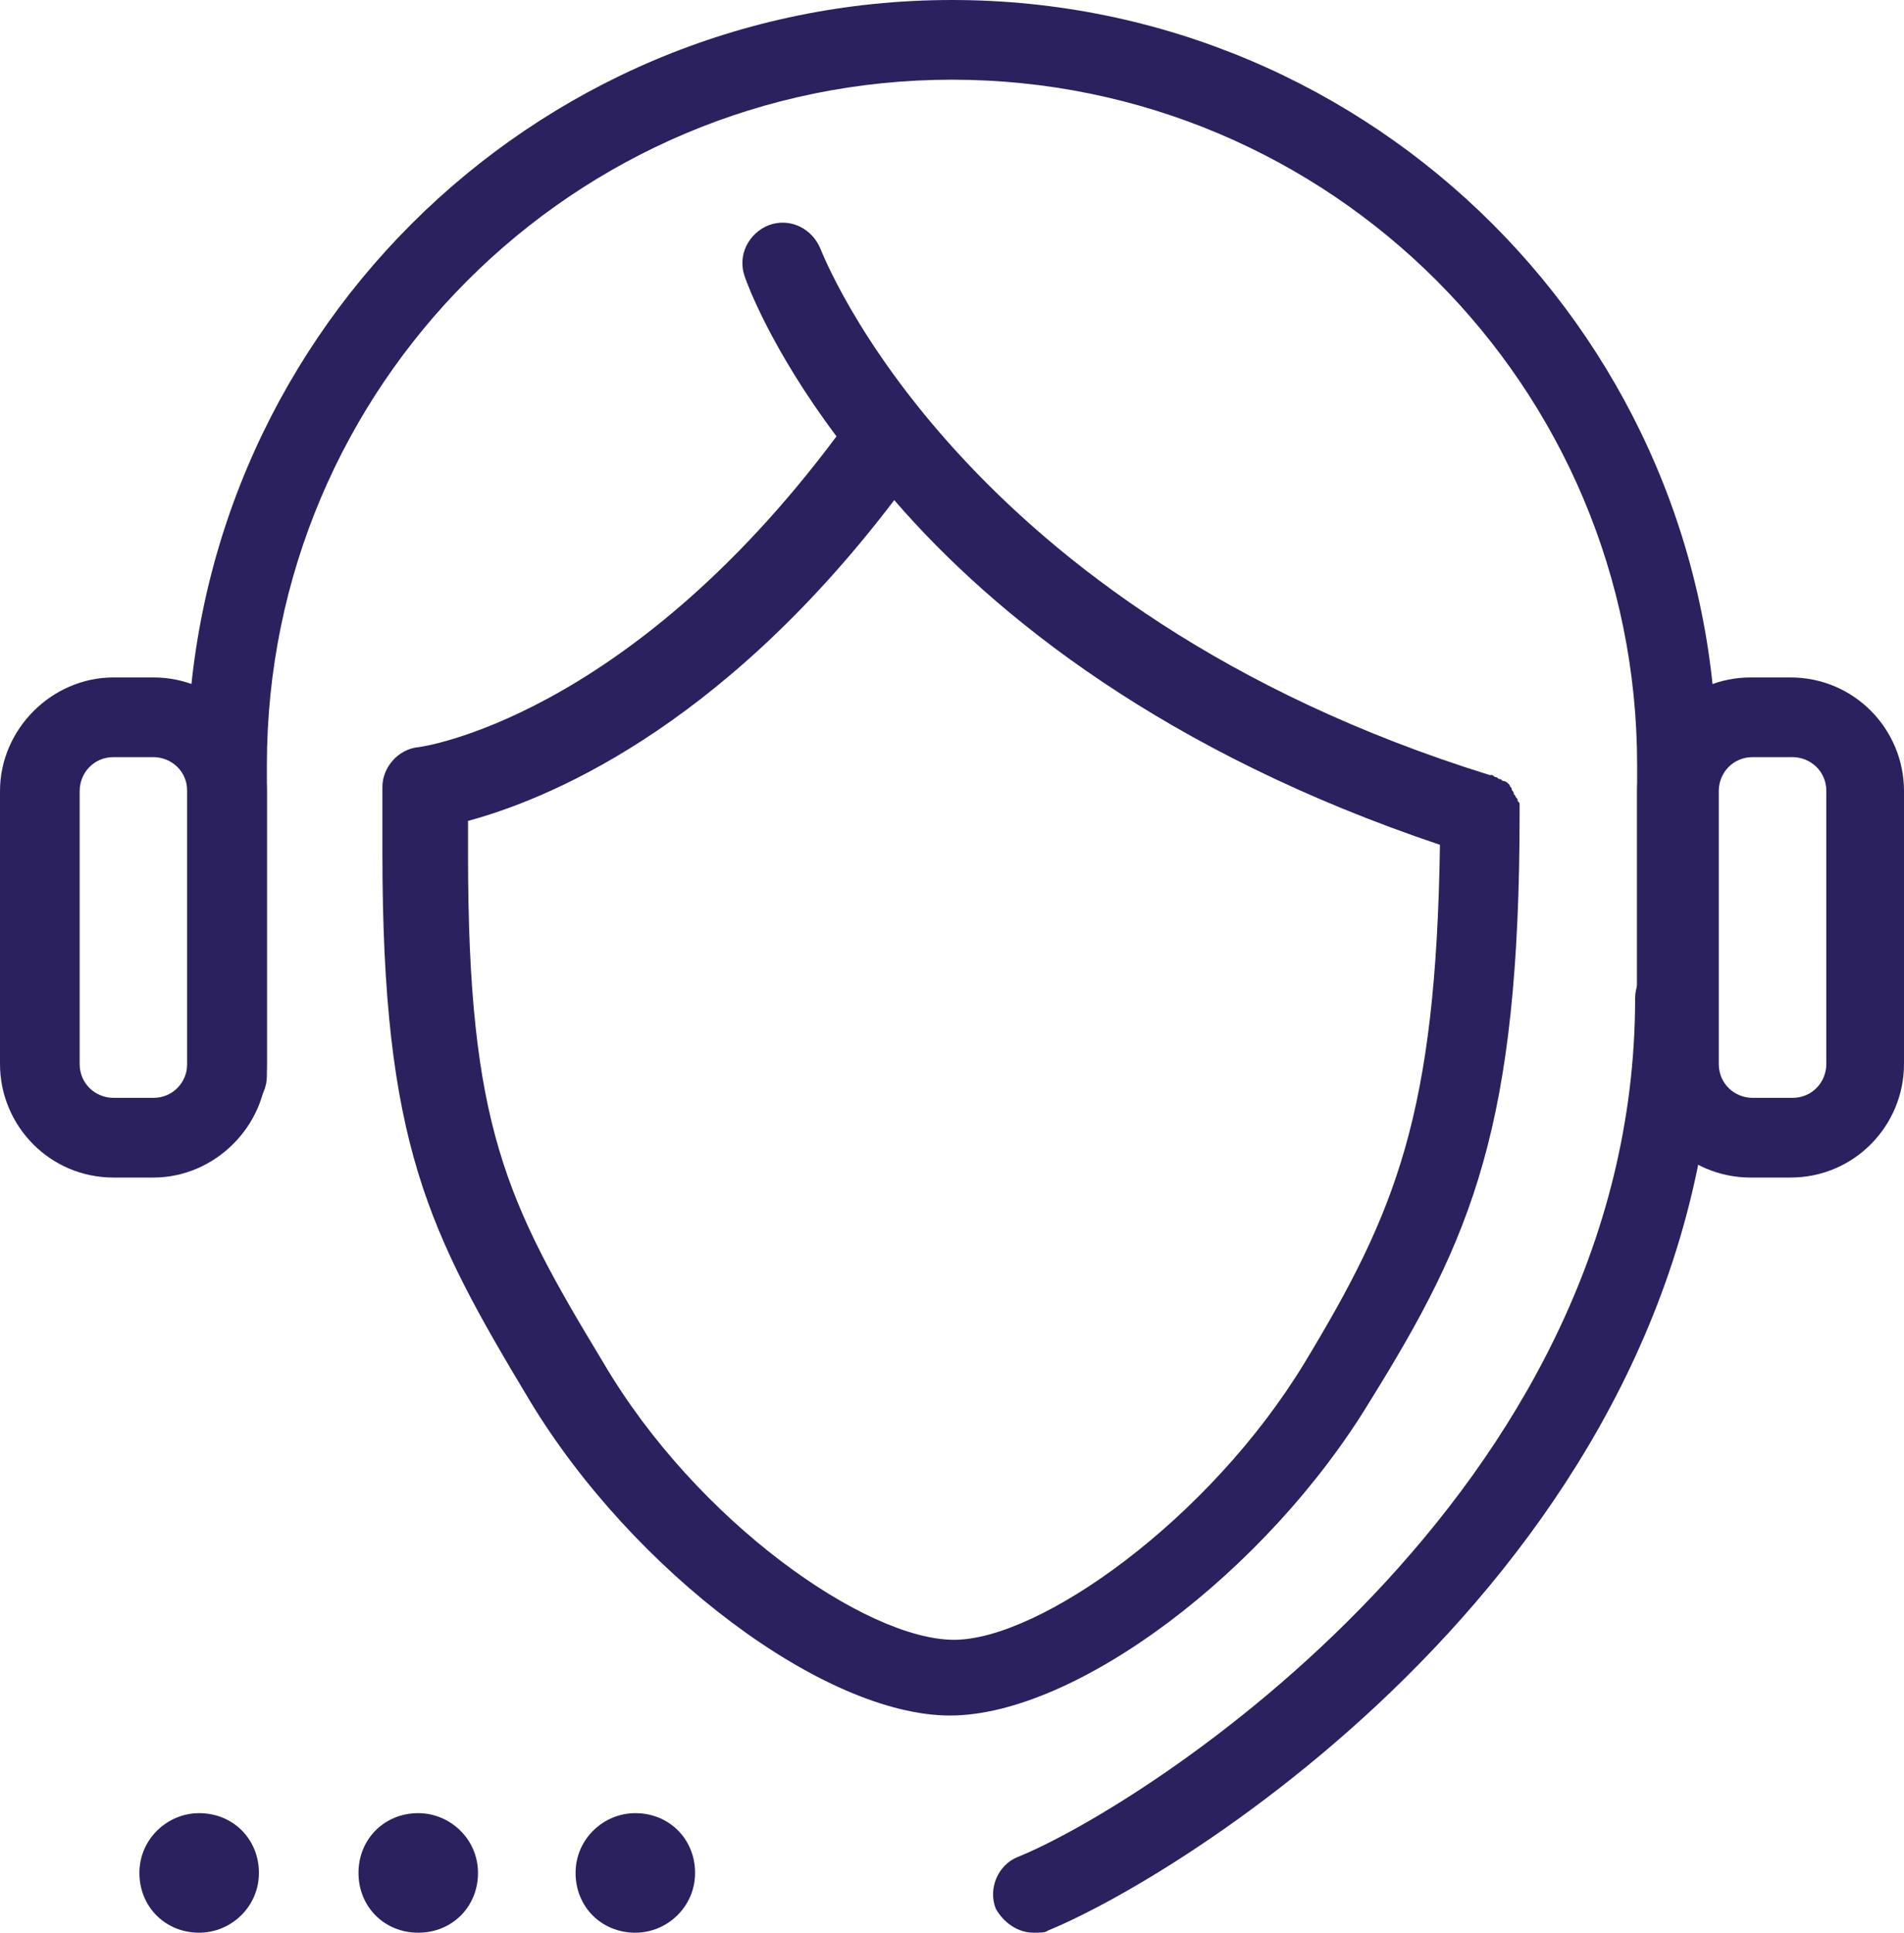 <?xml version="1.0" encoding="utf-8"?>
<!-- Generator: Adobe Illustrator 24.0.2, SVG Export Plug-In . SVG Version: 6.00 Build 0)  -->
<svg version="1.1" id="Layer_1" xmlns="http://www.w3.org/2000/svg" xmlns:xlink="http://www.w3.org/1999/xlink" x="0px" y="0px"
	 viewBox="0 0 95.6 97" style="enable-background:new 0 0 95.6 97;" xml:space="preserve">
<style type="text/css">
	.st0{fill:#2B215F;}
</style>
<g>
	<path class="st0" d="M11.4,56c-1.1,0-2-0.9-2-2V38.4C9.4,17.2,26.6,0,47.8,0C69,0,86.2,17.2,86.2,38.4v14.4c0,1.1-0.9,2-2,2
		s-2-0.9-2-2V38.4C82.2,19.4,66.8,4,47.8,4c-19,0-34.4,15.4-34.4,34.4V54C13.4,55.1,12.5,56,11.4,56z"/>
	<path class="st0" d="M7.7,59.1h-2c-3.2,0-5.7-2.6-5.7-5.7V39.7C0,36.6,2.6,34,5.7,34h2c3.2,0,5.7,2.6,5.7,5.7v13.7
		C13.4,56.5,10.8,59.1,7.7,59.1z M5.7,38c-1,0-1.7,0.8-1.7,1.7v13.7c0,1,0.8,1.7,1.7,1.7h2c1,0,1.7-0.8,1.7-1.7V39.7
		c0-1-0.8-1.7-1.7-1.7H5.7z"/>
	<path class="st0" d="M89.9,59.1h-2c-3.2,0-5.7-2.6-5.7-5.7V39.7c0-3.2,2.6-5.7,5.7-5.7h2c3.2,0,5.7,2.6,5.7,5.7v13.7
		C95.6,56.5,93.1,59.1,89.9,59.1z M88,38c-1,0-1.7,0.8-1.7,1.7v13.7c0,1,0.8,1.7,1.7,1.7h2c1,0,1.7-0.8,1.7-1.7V39.7
		c0-1-0.8-1.7-1.7-1.7H88z"/>
	<path class="st0" d="M51.9,97c-0.8,0-1.5-0.5-1.9-1.2c-0.4-1,0.1-2.2,1.1-2.6c6.2-2.5,31-18.1,31-43.1c0-1.1,0.9-2,2-2s2,0.9,2,2
		c0,27.5-26.4,43.9-33.5,46.8C52.5,97,52.2,97,51.9,97z"/>
	<path class="st0" d="M76.3,40.8c0-0.1,0-0.1,0-0.2c0-0.1,0-0.1,0-0.2c0-0.1,0-0.1-0.1-0.2c0-0.1,0-0.1-0.1-0.2
		c0-0.1-0.1-0.1-0.1-0.2c0-0.1-0.1-0.1-0.1-0.2c0-0.1-0.1-0.1-0.1-0.2c0,0-0.1-0.1-0.1-0.1c0,0-0.1-0.1-0.2-0.1
		c-0.1,0-0.1-0.1-0.2-0.1c-0.1,0-0.1-0.1-0.2-0.1c-0.1,0-0.1-0.1-0.2-0.1c0,0-0.1,0-0.1,0c-26.7-8.3-33.5-26.2-33.6-26.4
		c-0.4-1-1.5-1.6-2.6-1.2c-1,0.4-1.6,1.5-1.2,2.6c0.1,0.3,1.3,3.6,4.6,8c-10.6,14.2-20.9,15.6-21,15.6c-1,0.1-1.8,1-1.8,2l0,3.3
		c0,14.6,2.3,19,7.4,27.5c5.2,8.6,14.8,15.8,21.1,15.8c6.3,0,15.9-7.2,21.1-15.8C73.9,62.1,76.3,56.5,76.3,40.8
		C76.3,40.9,76.3,40.9,76.3,40.8z M65.5,68.4c-4.8,7.9-13.3,13.9-17.6,13.9c-4.4,0-12.9-5.9-17.6-13.9c-4.9-8.1-6.8-11.9-6.8-25.5
		l0-1.7c3.7-1,12.5-4.4,21.4-16.1C50,31,58.6,37.8,72.3,42.4C72.1,55.9,70.1,60.8,65.5,68.4z"/>
	<path class="st0" d="M34.9,94c0,1.7-1.4,3-3,3c-1.7,0-3-1.3-3-3c0-1.7,1.4-3,3-3C33.6,91,34.9,92.3,34.9,94z"/>
	<path class="st0" d="M24,94c0,1.7-1.3,3-3,3c-1.7,0-3-1.3-3-3c0-1.7,1.3-3,3-3C22.6,91,24,92.3,24,94z"/>
	<path class="st0" d="M13,94c0,1.7-1.4,3-3,3c-1.7,0-3-1.3-3-3c0-1.7,1.4-3,3-3C11.7,91,13,92.3,13,94z"/>
</g>
</svg>

